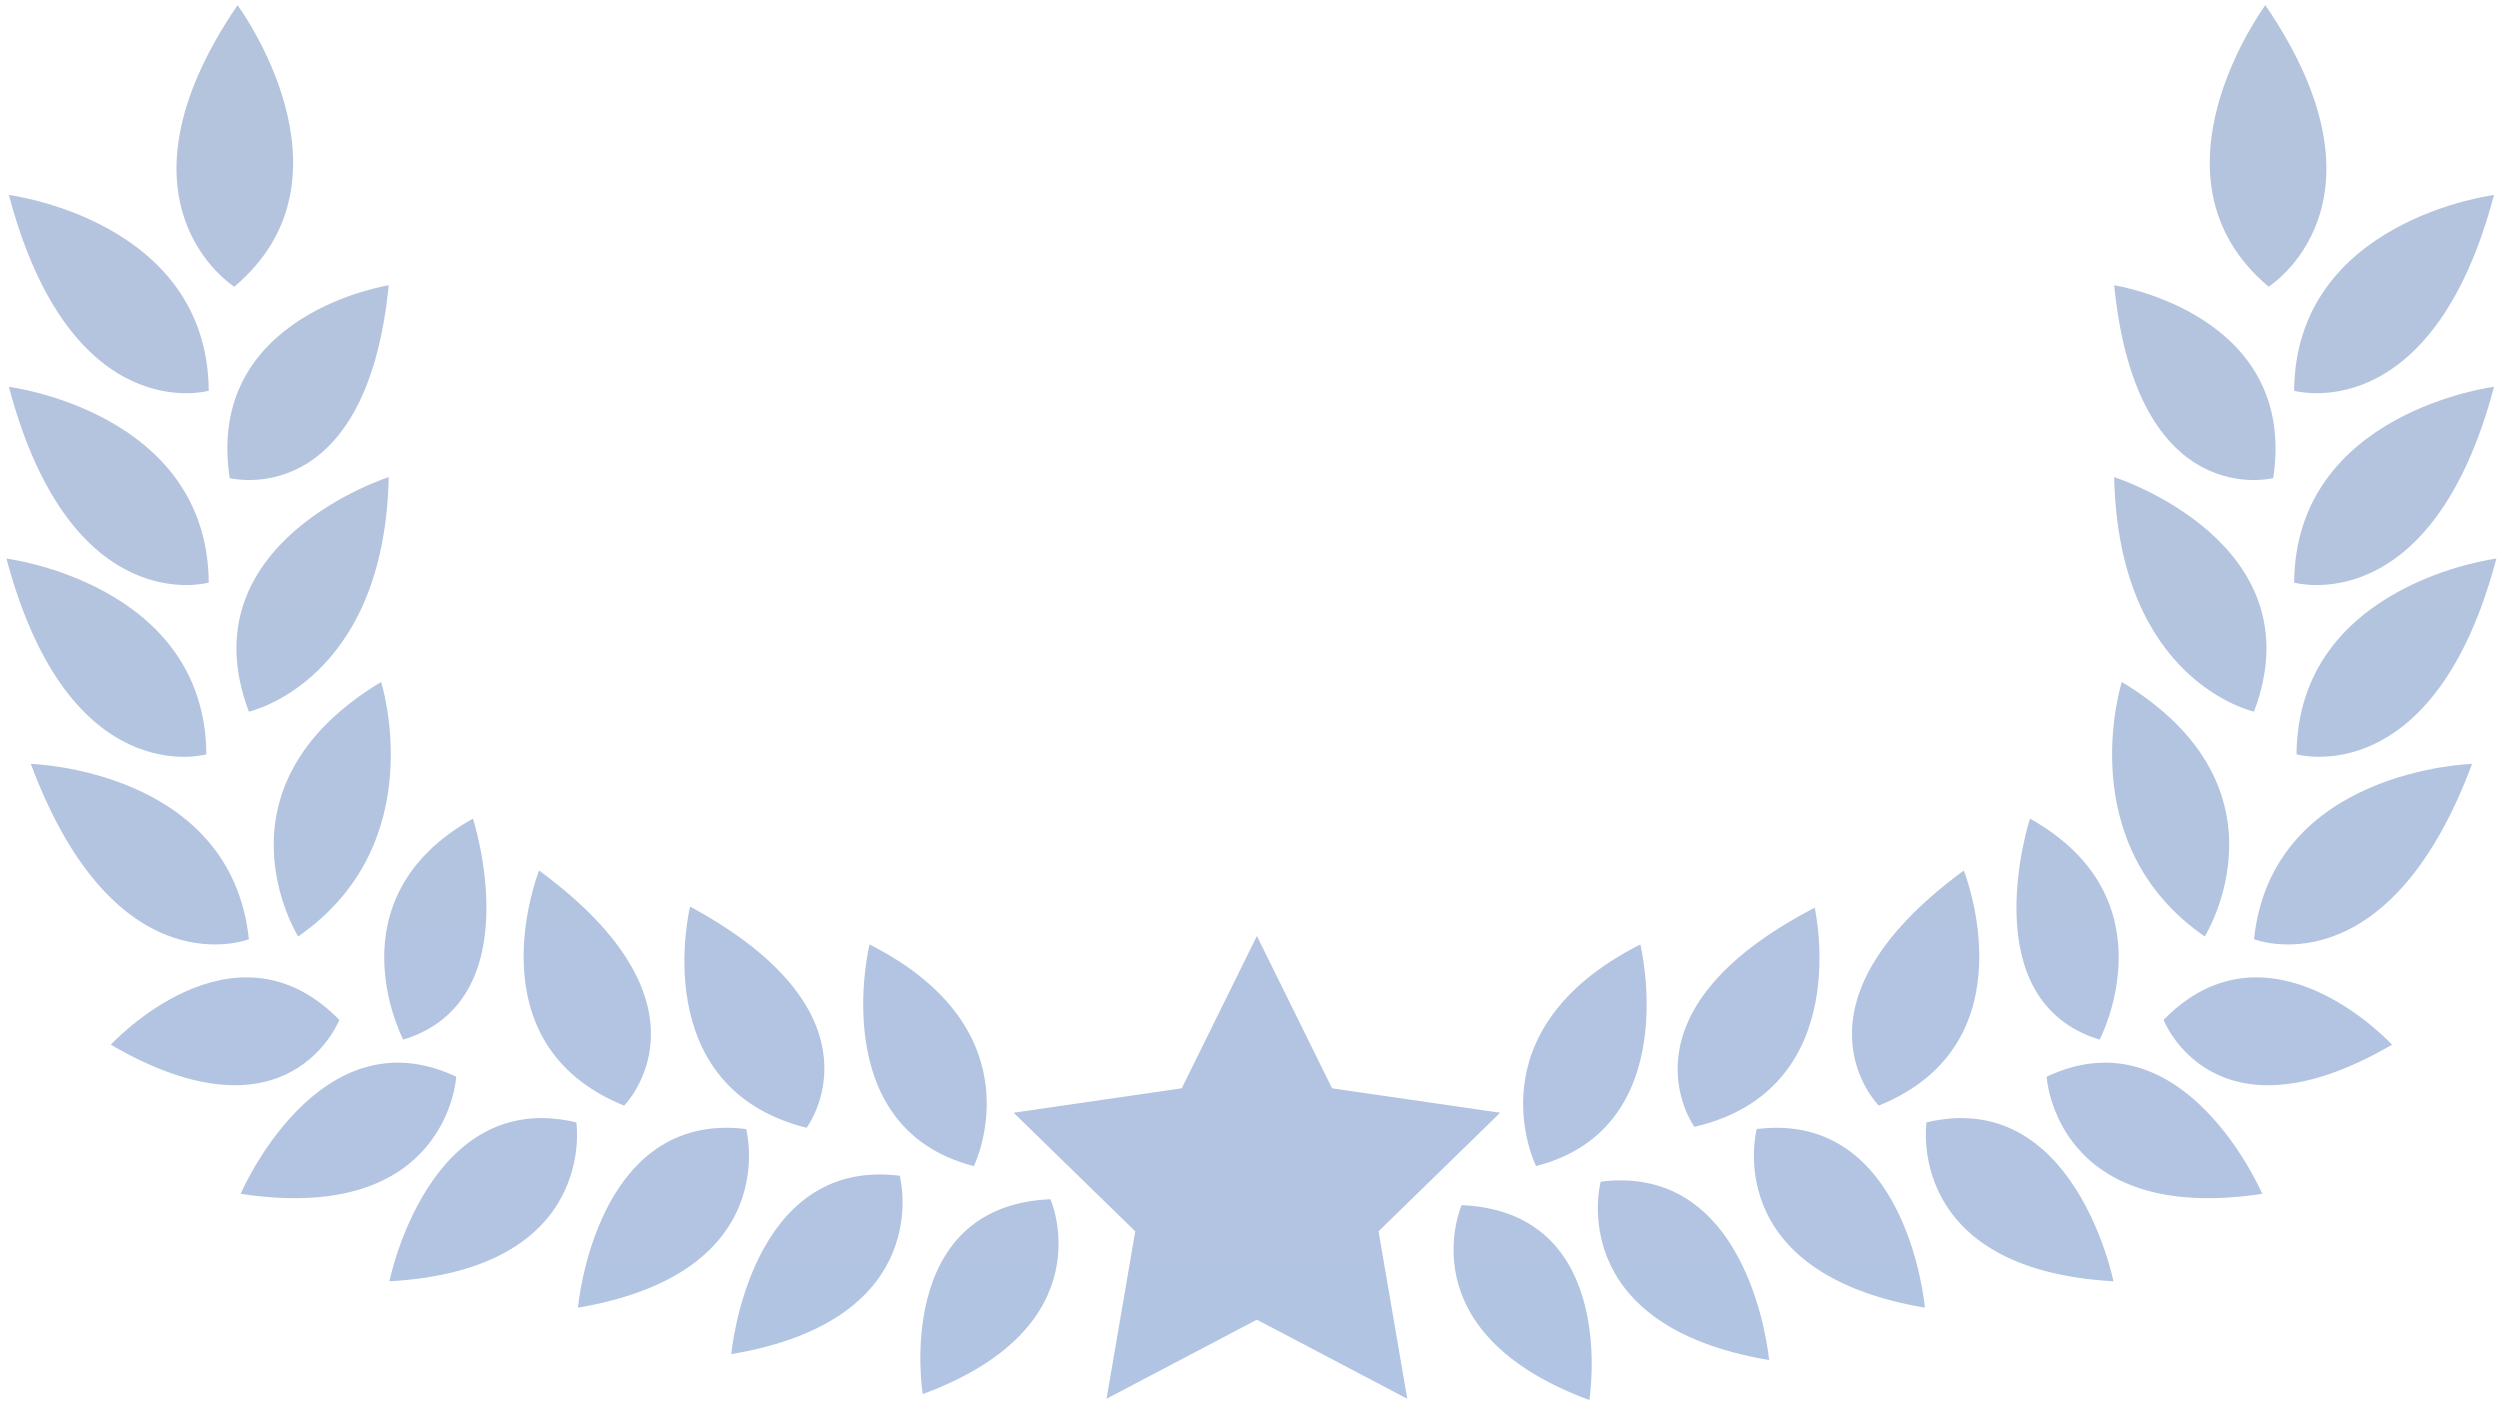 <?xml version="1.0" encoding="UTF-8" standalone="no"?>
<svg width="206px" height="116px" viewBox="0 0 206 116" version="1.1" xmlns="http://www.w3.org/2000/svg" xmlns:xlink="http://www.w3.org/1999/xlink">
    <!-- Generator: Sketch 41.1 (35376) - http://www.bohemiancoding.com/sketch -->
    <title>winner-icon</title>
    <desc>Created with Sketch.</desc>
    <defs>
        <linearGradient x1="672.321%" y1="362.461%" x2="672.321%" y2="-323.55%" id="linearGradient-1">
            <stop stop-color="#A6C3F2" offset="0%"></stop>
            <stop stop-color="#C3C5CA" offset="100%"></stop>
        </linearGradient>
    </defs>
    <g id="Rating" stroke="none" stroke-width="1" fill="none" fill-rule="evenodd">
        <g id="1" transform="translate(-380, -286)" fill="url(#linearGradient-1)">
            <g id="top" transform="translate(135, 152)">
                <g id="2" transform="translate(238, 0)">
                    <path d="M39.031,173.313 C39.031,173.313 22.231,178.672 27.508,192.64 C27.513,192.638 38.675,190.195 39.031,173.313 Z M39.031,157.506 C39.031,157.506 23.869,159.845 25.925,173.397 C25.931,173.395 37.159,176.282 39.031,157.506 Z M63.865,208.705 C63.865,208.705 60.17,223.595 73.464,226.93 C73.464,226.924 80.463,217.681 63.865,208.705 Z M78.649,211.822 C78.649,211.822 74.958,226.93 87.244,230.086 C87.244,230.08 92.766,218.979 78.649,211.822 Z M51.421,205.731 C51.421,205.731 45.719,219.973 58.43,225.1 C58.43,225.095 66.631,216.898 51.421,205.731 Z M7.73,165.874 C12.862,185.241 24.201,182.006 24.201,182.006 C24.093,167.932 7.73,165.874 7.73,165.874 Z M7.73,150.067 C12.862,169.433 24.201,166.198 24.201,166.198 C24.093,152.125 7.73,150.067 7.73,150.067 Z M7.534,180.026 C12.666,199.393 24.005,196.158 24.005,196.158 C23.897,182.084 7.534,180.026 7.534,180.026 Z M9.54,196.945 C16.539,215.719 27.509,211.391 27.509,211.391 C26.025,197.395 9.54,196.945 9.54,196.945 Z M38.401,190.194 C23.928,198.94 31.568,211.163 31.568,211.163 C42.654,203.501 38.401,190.194 38.401,190.194 Z M45.971,201.451 C34.132,208.085 40.228,219.666 40.228,219.666 C50.833,216.422 45.971,201.451 45.971,201.451 Z M26.573,134.425 C15.416,150.798 26.304,157.624 26.304,157.624 C37.057,148.582 26.573,134.425 26.573,134.425 Z M68.485,227.034 C56.032,225.484 54.626,241.752 54.626,241.752 C71.655,238.87 68.485,227.034 68.485,227.034 Z M44.596,222.722 C33.251,217.358 26.831,232.371 26.831,232.371 C43.907,234.956 44.596,222.722 44.596,222.722 Z M54.493,226.485 C42.288,223.567 39.09,239.579 39.09,239.579 C56.334,238.598 54.493,226.485 54.493,226.485 Z M34.961,218.04 C26.218,209.099 16.132,220.084 16.132,220.084 C30.845,228.648 34.961,218.04 34.961,218.04 Z M81.14,230.88 C68.689,229.314 67.261,245.58 67.261,245.58 C84.294,242.72 81.14,230.88 81.14,230.88 Z M93.557,232.816 C80.516,233.38 83.032,248.874 83.032,248.874 C98.19,243.277 93.557,232.816 93.557,232.816 Z M110.569,211.125 L116.763,223.677 L130.615,225.689 L120.592,235.46 L122.958,249.255 L110.569,242.742 L98.18,249.255 L100.546,235.46 L90.523,225.689 L104.375,223.677 L110.569,211.125 Z M181.208,173.313 C181.208,173.313 198.007,178.672 192.73,192.64 C192.726,192.638 181.564,190.195 181.208,173.313 Z M181.208,157.506 C181.208,157.506 196.37,159.845 194.314,173.397 C194.308,173.395 183.08,176.282 181.208,157.506 Z M156.53,208.797 C156.53,208.797 159.969,223.748 146.619,226.854 C146.619,226.849 139.78,217.487 156.53,208.797 Z M168.817,205.731 C168.817,205.731 174.52,219.973 161.809,225.1 C161.808,225.095 153.608,216.898 168.817,205.731 Z M212.508,165.874 C207.377,185.241 196.037,182.006 196.037,182.006 C196.146,167.932 212.508,165.874 212.508,165.874 Z M212.508,150.067 C207.377,169.433 196.037,166.198 196.037,166.198 C196.146,152.125 212.508,150.067 212.508,150.067 Z M212.704,180.026 C207.573,199.393 196.233,196.158 196.233,196.158 C196.342,182.084 212.704,180.026 212.704,180.026 Z M210.699,196.945 C203.7,215.719 192.73,211.391 192.73,211.391 C194.214,197.395 210.699,196.945 210.699,196.945 Z M181.838,190.194 C196.31,198.94 188.671,211.163 188.671,211.163 C177.584,203.501 181.838,190.194 181.838,190.194 Z M174.268,201.451 C186.107,208.085 180.011,219.666 180.011,219.666 C169.405,216.422 174.268,201.451 174.268,201.451 Z M193.665,134.425 C204.822,150.798 193.934,157.624 193.934,157.624 C183.182,148.582 193.665,134.425 193.665,134.425 Z M151.754,227.034 C164.207,225.484 165.612,241.752 165.612,241.752 C148.584,238.87 151.754,227.034 151.754,227.034 Z M175.643,222.722 C186.988,217.358 193.408,232.371 193.408,232.371 C176.331,234.956 175.643,222.722 175.643,222.722 Z M165.746,226.485 C177.951,223.567 181.148,239.579 181.148,239.579 C163.905,238.598 165.746,226.485 165.746,226.485 Z M185.278,218.04 C194.021,209.099 204.107,220.084 204.107,220.084 C189.394,228.648 185.278,218.04 185.278,218.04 Z M138.895,231.368 C151.346,229.802 152.773,246.068 152.773,246.068 C135.74,243.208 138.895,231.368 138.895,231.368 Z M127.439,233.304 C140.48,233.868 137.963,249.362 137.963,249.362 C122.806,243.765 127.439,233.304 127.439,233.304 Z M142.164,211.822 C142.164,211.822 145.855,226.93 133.569,230.086 C133.569,230.08 128.047,218.979 142.164,211.822 Z" id="winner-icon"></path>
                </g>
            </g>
        </g>
    </g>
</svg>